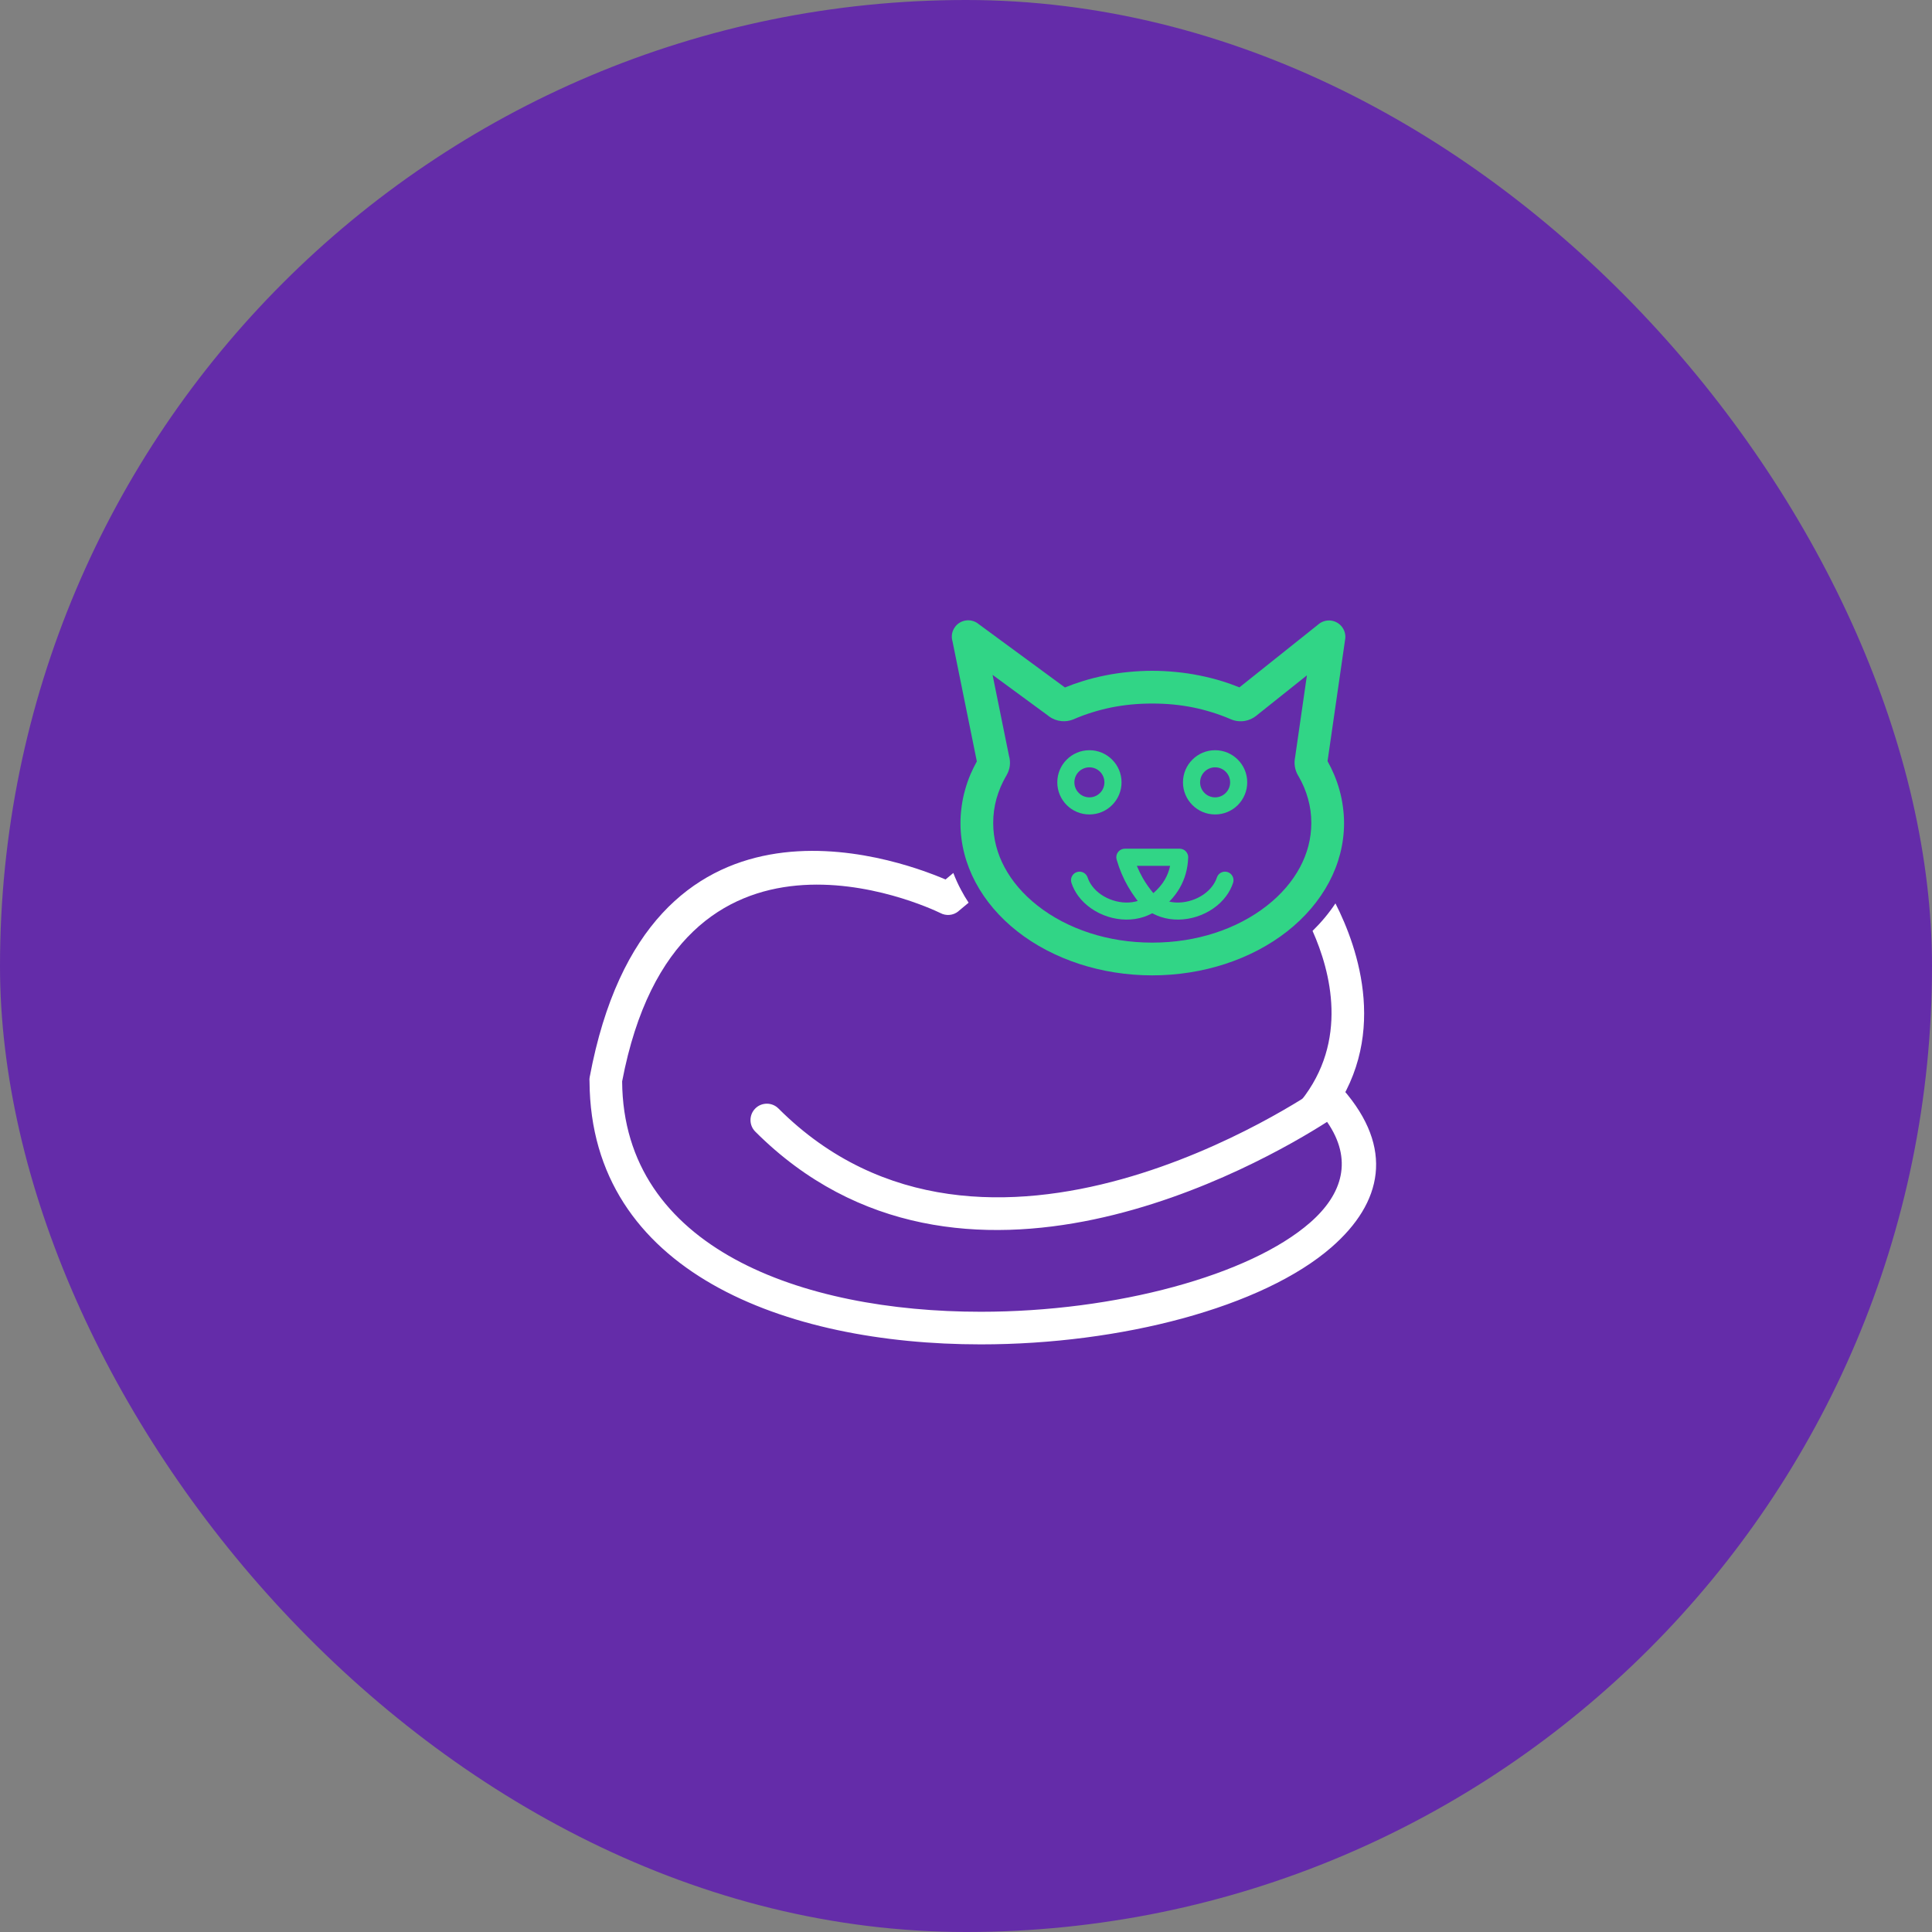 <svg width="59" height="59" viewBox="0 0 59 59" fill="none" xmlns="http://www.w3.org/2000/svg">
<rect x="0" y="0" width="59" height="59" fill="#808080" stroke="none"/>
<rect width="59" height="59" rx="29.5" fill="#642CA9"/>
<path d="M36.434 21.604C36.238 21.565 36.034 21.534 35.823 21.514C35.627 21.495 35.415 21.485 35.188 21.485C34.961 21.485 34.749 21.495 34.553 21.514C34.342 21.534 34.138 21.565 33.941 21.604C33.746 21.643 33.551 21.694 33.356 21.754C33.169 21.812 32.985 21.88 32.805 21.957L32.798 21.96L32.799 21.961C32.786 21.966 32.774 21.971 32.762 21.975C32.653 22.017 32.535 22.033 32.419 22.022C32.284 22.01 32.153 21.962 32.038 21.879L32.153 21.722L32.039 21.878L32.038 21.878L32.037 21.879C32.026 21.871 32.015 21.862 32.005 21.853L30.311 20.609L30.813 23.083C30.841 23.18 30.85 23.282 30.838 23.383C30.826 23.482 30.793 23.582 30.737 23.677L30.739 23.678C30.73 23.692 30.721 23.706 30.712 23.72C30.656 23.819 30.605 23.922 30.558 24.03C30.507 24.151 30.464 24.272 30.43 24.393C30.397 24.513 30.372 24.635 30.355 24.76C30.339 24.876 30.331 25.001 30.331 25.136C30.331 25.609 30.452 26.062 30.672 26.476C30.906 26.917 31.252 27.318 31.685 27.657C32.136 28.012 32.676 28.297 33.277 28.492C33.861 28.682 34.507 28.786 35.188 28.786C35.869 28.786 36.515 28.682 37.099 28.492C37.7 28.297 38.24 28.012 38.691 27.657C39.124 27.318 39.47 26.917 39.704 26.476C39.924 26.062 40.045 25.609 40.045 25.136C40.045 25.001 40.037 24.876 40.021 24.76C40.004 24.635 39.979 24.513 39.945 24.393C39.911 24.271 39.87 24.152 39.822 24.038C39.776 23.93 39.721 23.82 39.658 23.71C39.655 23.705 39.651 23.699 39.648 23.694L39.647 23.694L39.643 23.685C39.604 23.62 39.574 23.547 39.555 23.469C39.533 23.376 39.527 23.28 39.541 23.185L39.541 23.185L39.542 23.184L39.54 23.184C39.542 23.172 39.544 23.16 39.547 23.148L39.911 20.624L38.386 21.84L38.375 21.849L38.376 21.85C38.371 21.853 38.366 21.857 38.362 21.86C38.261 21.941 38.14 21.994 38.013 22.016C37.873 22.039 37.725 22.024 37.587 21.965L37.587 21.964L37.587 21.964L37.586 21.965C37.579 21.962 37.572 21.958 37.565 21.955C37.387 21.879 37.206 21.813 37.023 21.756C36.825 21.694 36.628 21.643 36.434 21.604V21.604ZM35.916 20.522C36.158 20.545 36.397 20.581 36.63 20.628C36.873 20.677 37.103 20.735 37.32 20.802C37.502 20.859 37.679 20.922 37.85 20.991L40.249 19.077C40.356 18.981 40.503 18.931 40.656 18.953C40.929 18.993 41.119 19.246 41.08 19.52L41.079 19.519L40.541 23.245C40.614 23.375 40.68 23.51 40.74 23.651C40.806 23.808 40.862 23.967 40.906 24.128C40.952 24.29 40.986 24.457 41.009 24.627C41.033 24.8 41.045 24.97 41.045 25.136C41.045 25.774 40.882 26.384 40.587 26.941C40.285 27.509 39.848 28.019 39.308 28.443C38.768 28.867 38.122 29.208 37.404 29.441C36.718 29.663 35.97 29.786 35.188 29.786C34.406 29.786 33.657 29.663 32.972 29.441C32.254 29.208 31.608 28.867 31.068 28.443C30.528 28.019 30.09 27.509 29.789 26.941C29.494 26.384 29.331 25.774 29.331 25.136C29.331 24.97 29.343 24.8 29.367 24.627C29.39 24.457 29.424 24.29 29.47 24.128C29.516 23.959 29.573 23.797 29.64 23.64C29.696 23.51 29.76 23.381 29.831 23.252L29.088 19.586C29.044 19.441 29.067 19.278 29.164 19.147C29.327 18.924 29.64 18.877 29.863 19.04L29.862 19.041L32.521 20.994C32.696 20.923 32.877 20.859 33.063 20.801C33.281 20.733 33.509 20.675 33.746 20.628C33.979 20.581 34.218 20.545 34.459 20.522C34.708 20.497 34.952 20.485 35.188 20.485C35.424 20.485 35.668 20.497 35.916 20.522H35.916ZM30.051 23.274L30.051 23.274L30.052 23.275H30.052L30.051 23.274Z" fill="#31D586"/>
<path d="M33.269 22.91C33.539 22.91 33.785 23.02 33.962 23.198C34.14 23.375 34.25 23.62 34.25 23.891C34.25 24.162 34.14 24.407 33.962 24.585C33.785 24.763 33.539 24.872 33.269 24.872C32.998 24.872 32.752 24.763 32.575 24.585C32.397 24.407 32.288 24.162 32.288 23.891C32.288 23.62 32.397 23.375 32.575 23.198C32.752 23.02 32.998 22.91 33.269 22.91ZM33.593 23.567C33.51 23.484 33.395 23.433 33.269 23.433C33.142 23.433 33.027 23.484 32.944 23.567C32.861 23.65 32.81 23.765 32.81 23.891C32.81 24.018 32.861 24.133 32.944 24.215C33.027 24.299 33.142 24.35 33.269 24.35C33.395 24.35 33.51 24.299 33.593 24.215C33.676 24.133 33.727 24.018 33.727 23.891C33.727 23.765 33.676 23.65 33.593 23.567Z" fill="#31D586"/>
<path d="M37.107 22.91C37.378 22.91 37.623 23.02 37.801 23.198C37.978 23.375 38.088 23.62 38.088 23.891C38.088 24.162 37.978 24.407 37.801 24.585C37.623 24.763 37.378 24.872 37.107 24.872C36.836 24.872 36.591 24.763 36.414 24.585C36.236 24.407 36.126 24.162 36.126 23.891C36.126 23.62 36.236 23.375 36.414 23.198C36.591 23.02 36.836 22.91 37.107 22.91ZM37.431 23.567C37.349 23.484 37.234 23.433 37.107 23.433C36.981 23.433 36.866 23.484 36.783 23.567C36.7 23.65 36.649 23.765 36.649 23.891C36.649 24.018 36.7 24.133 36.783 24.215C36.866 24.299 36.981 24.35 37.107 24.35C37.234 24.35 37.349 24.299 37.431 24.215C37.514 24.133 37.566 24.018 37.566 23.891C37.566 23.765 37.514 23.65 37.431 23.567Z" fill="#31D586"/>
<path d="M35.221 27.275C35.369 27.148 35.487 27.009 35.574 26.859C35.649 26.73 35.702 26.59 35.733 26.441H34.717C34.769 26.569 34.83 26.694 34.899 26.815C34.99 26.974 35.098 27.127 35.221 27.275L35.221 27.275ZM36.025 27.12C35.869 27.39 35.645 27.626 35.354 27.83C35.249 27.916 35.094 27.908 34.999 27.809L35 27.808C34.781 27.58 34.598 27.335 34.448 27.074C34.301 26.818 34.187 26.549 34.106 26.268C34.096 26.24 34.09 26.21 34.09 26.179C34.09 26.035 34.207 25.918 34.352 25.918H36.024V25.918C36.027 25.918 36.03 25.918 36.033 25.918C36.177 25.923 36.29 26.044 36.286 26.188L36.285 26.188C36.273 26.531 36.186 26.842 36.025 27.12H36.025Z" fill="#31D586"/>
<path d="M37.656 26.961C37.701 26.824 37.627 26.677 37.491 26.632C37.354 26.587 37.207 26.661 37.162 26.797C37.132 26.888 37.086 26.974 37.027 27.054C36.876 27.259 36.645 27.413 36.388 27.495C36.131 27.578 35.853 27.588 35.607 27.506C35.514 27.475 35.425 27.43 35.342 27.369C35.226 27.284 35.063 27.309 34.978 27.425C34.893 27.541 34.918 27.704 35.034 27.79C35.159 27.882 35.297 27.951 35.444 28C35.798 28.118 36.191 28.106 36.547 27.991C36.905 27.876 37.23 27.657 37.447 27.362C37.536 27.242 37.607 27.108 37.656 26.961Z" fill="#31D586"/>
<path d="M33.214 26.797C33.169 26.661 33.022 26.587 32.885 26.632C32.749 26.677 32.675 26.824 32.72 26.961C32.769 27.108 32.84 27.242 32.928 27.362C33.146 27.657 33.471 27.876 33.828 27.991C34.185 28.106 34.578 28.118 34.932 28C35.078 27.951 35.217 27.882 35.342 27.79C35.458 27.704 35.483 27.541 35.398 27.425C35.313 27.309 35.15 27.284 35.034 27.369C34.951 27.43 34.862 27.475 34.769 27.506C34.523 27.588 34.245 27.578 33.988 27.495C33.731 27.413 33.5 27.259 33.349 27.054C33.29 26.974 33.244 26.888 33.214 26.797Z" fill="#31D586"/>
<path d="M29.113 26.659L28.875 26.858C27.286 26.179 19.769 23.504 18.01 32.883L18.009 32.883C17.999 32.932 17.998 32.981 18.003 33.029C18.04 38.842 23.987 41.055 29.951 41.055C32.102 41.055 34.251 40.769 36.113 40.262C38.007 39.747 39.622 38.998 40.669 38.082C42.212 36.732 42.586 35.065 41.009 33.262L41.01 33.261C40.836 33.062 40.538 33.034 40.331 33.192C39.885 33.501 30.098 40.177 23.772 33.851C23.577 33.656 23.26 33.656 23.065 33.851C22.87 34.047 22.87 34.363 23.065 34.558C29.338 40.831 38.531 35.536 40.527 34.26C41.319 35.404 41.009 36.46 40.013 37.332C39.086 38.143 37.608 38.819 35.851 39.297C34.063 39.784 32.004 40.059 29.951 40.059C24.485 40.059 19.034 38.119 18.999 33.024C20.692 24.136 28.291 27.677 28.714 27.881C28.889 27.976 29.11 27.961 29.272 27.826L29.271 27.824L29.58 27.567C29.496 27.44 29.419 27.31 29.348 27.175C29.258 27.007 29.18 26.835 29.113 26.659L29.113 26.659Z" fill="white"/>
<path d="M40.782 27.588C41.467 28.932 42.479 31.771 40.504 34.239L39.727 33.618C41.19 31.79 40.636 29.669 40.083 28.428C40.344 28.173 40.58 27.892 40.782 27.588V27.588Z" fill="white"/>
</svg>
